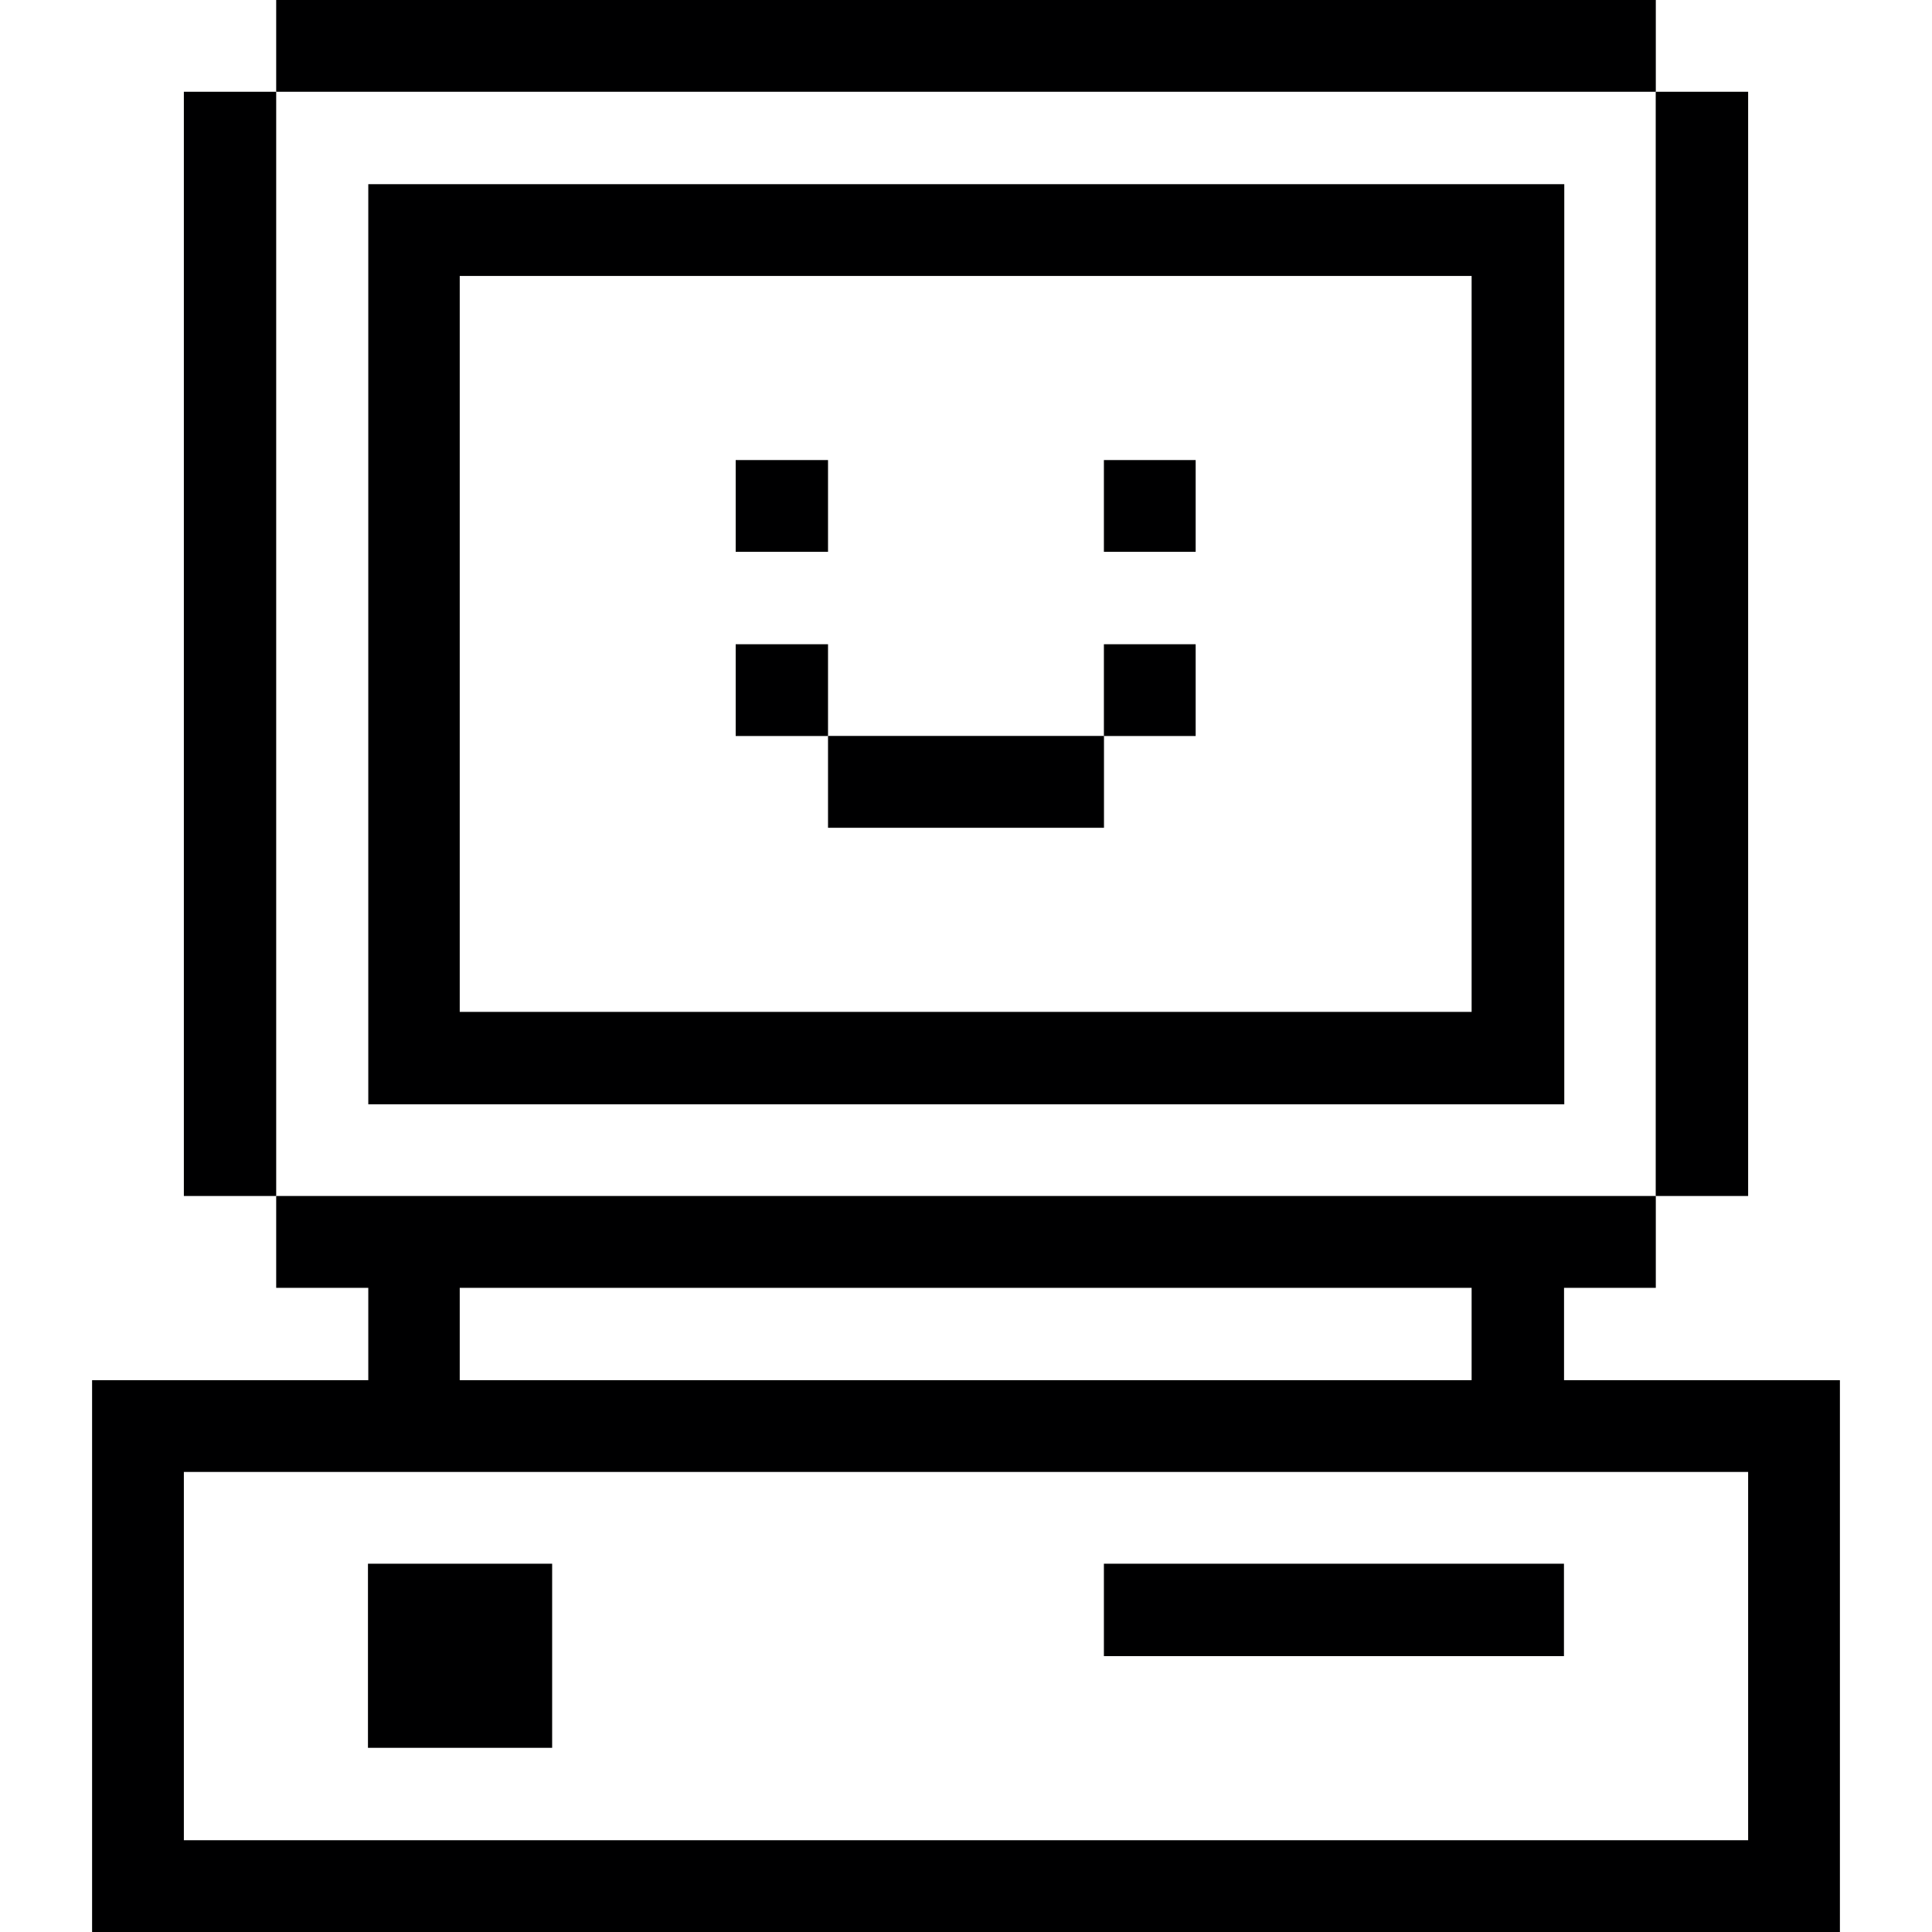 <svg width="24" height="24" viewBox="0 0 24 24" fill="none" xmlns="http://www.w3.org/2000/svg">
<g id="computer-old-electronics">
<g id="Group">
<path id="Vector" d="M22.856 17.145H19.429V15.998H20.569V14.857H3.431V15.998H4.575V17.145H1.144V24H22.856V17.145ZM5.711 15.998H18.281V17.145H5.711V15.998ZM21.716 22.86H2.284V18.285H21.716V22.86Z" fill="#000001"/>
<path id="Vector_2" d="M21.716 1.14H20.568V14.857H21.716V1.14Z" fill="#000001"/>
<path id="Vector_3" d="M19.428 19.425H13.713V20.573H19.428V19.425Z" fill="#000001"/>
<path id="Vector_4" d="M14.853 8.003H13.713V9.143H14.853V8.003Z" fill="#000001"/>
<path id="Vector_5" d="M14.853 5.715H13.713V6.855H14.853V5.715Z" fill="#000001"/>
<path id="Vector_6" d="M13.714 9.142H10.286V10.283H13.714V9.142Z" fill="#000001"/>
<path id="Vector_7" d="M10.286 8.003H9.139V9.143H10.286V8.003Z" fill="#000001"/>
<path id="Vector_8" d="M10.286 5.715H9.139V6.855H10.286V5.715Z" fill="#000001"/>
<path id="Vector_9" d="M4.575 13.718H19.432V2.288H4.575V13.718ZM5.711 3.428H18.281V12.57H5.711V3.428Z" fill="#000001"/>
<path id="Vector_10" d="M6.859 19.425H4.571V21.712H6.859V19.425Z" fill="#000001"/>
<path id="Vector_11" d="M20.569 0H3.431V1.14H20.569V0Z" fill="#000001"/>
<path id="Vector_12" d="M3.431 1.14H2.284V14.857H3.431V1.14Z" fill="#000001"/>
</g>
</g>
</svg>
